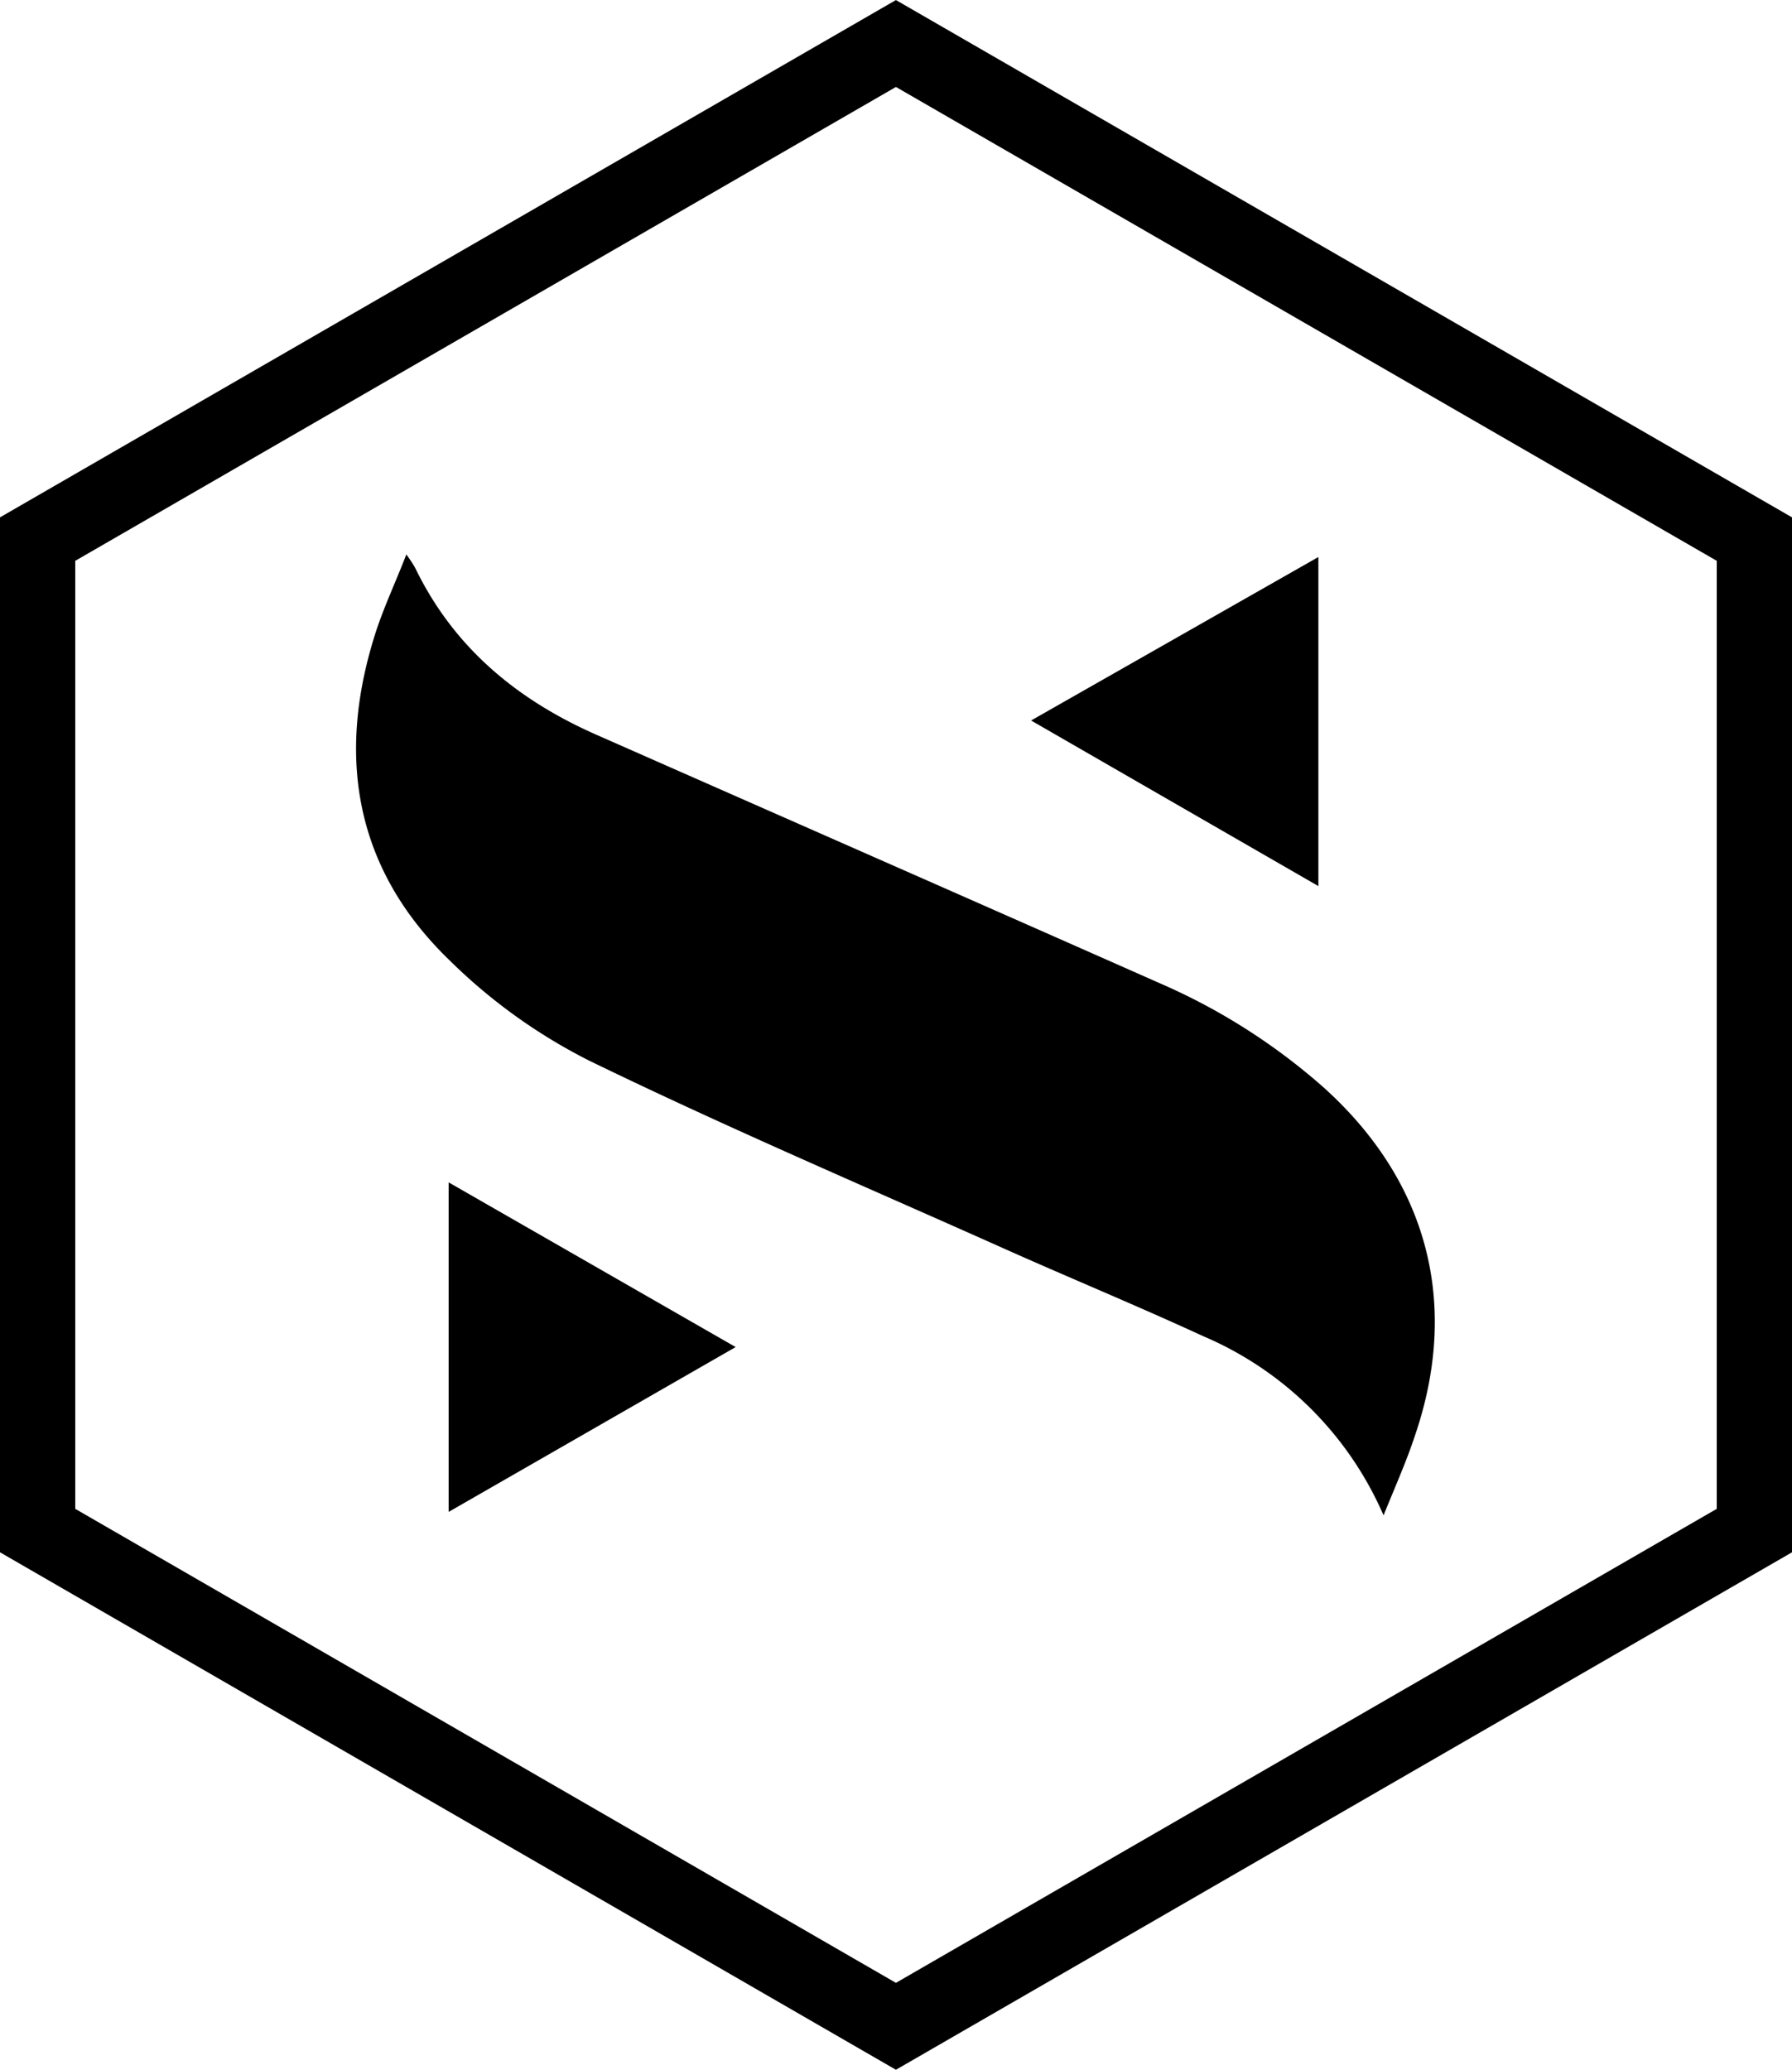 <svg xmlns="http://www.w3.org/2000/svg" viewBox="0 0 119.07 137.49"><defs><style>.cls-1{fill:none;stroke:#000;stroke-miterlimit:10;stroke-width:5px;}</style></defs><g id="Layer_2" data-name="Layer 2"><g id="Artboard_2" data-name="Artboard 2"><path d="M91.93,100.66a22.76,22.76,0,0,0-12-11.91c-4.34-2-8.73-3.81-13.08-5.75C57.62,78.87,48.3,74.9,39.2,70.48a36.75,36.75,0,0,1-9.35-6.71C23.52,57.65,22.32,50.12,25,41.89c.55-1.66,1.3-3.25,2-5.06a8.63,8.63,0,0,1,.59.9c2.55,5.27,6.75,8.74,12,11.06,12.47,5.5,25,11,37.42,16.5a41.08,41.08,0,0,1,11,7c6.87,6.22,9,14.34,6,23.09C93.48,97,92.75,98.64,91.93,100.66Z"/><polygon class="cls-1" points="116.57 101.67 59.53 134.6 2.5 101.67 2.5 35.81 59.53 2.89 116.57 35.81 116.57 101.67"/><path d="M87.6,37V58.86l-19.09-11Z"/><path d="M29.81,100.43V78.54L48.88,89.48Z"/></g></g></svg>